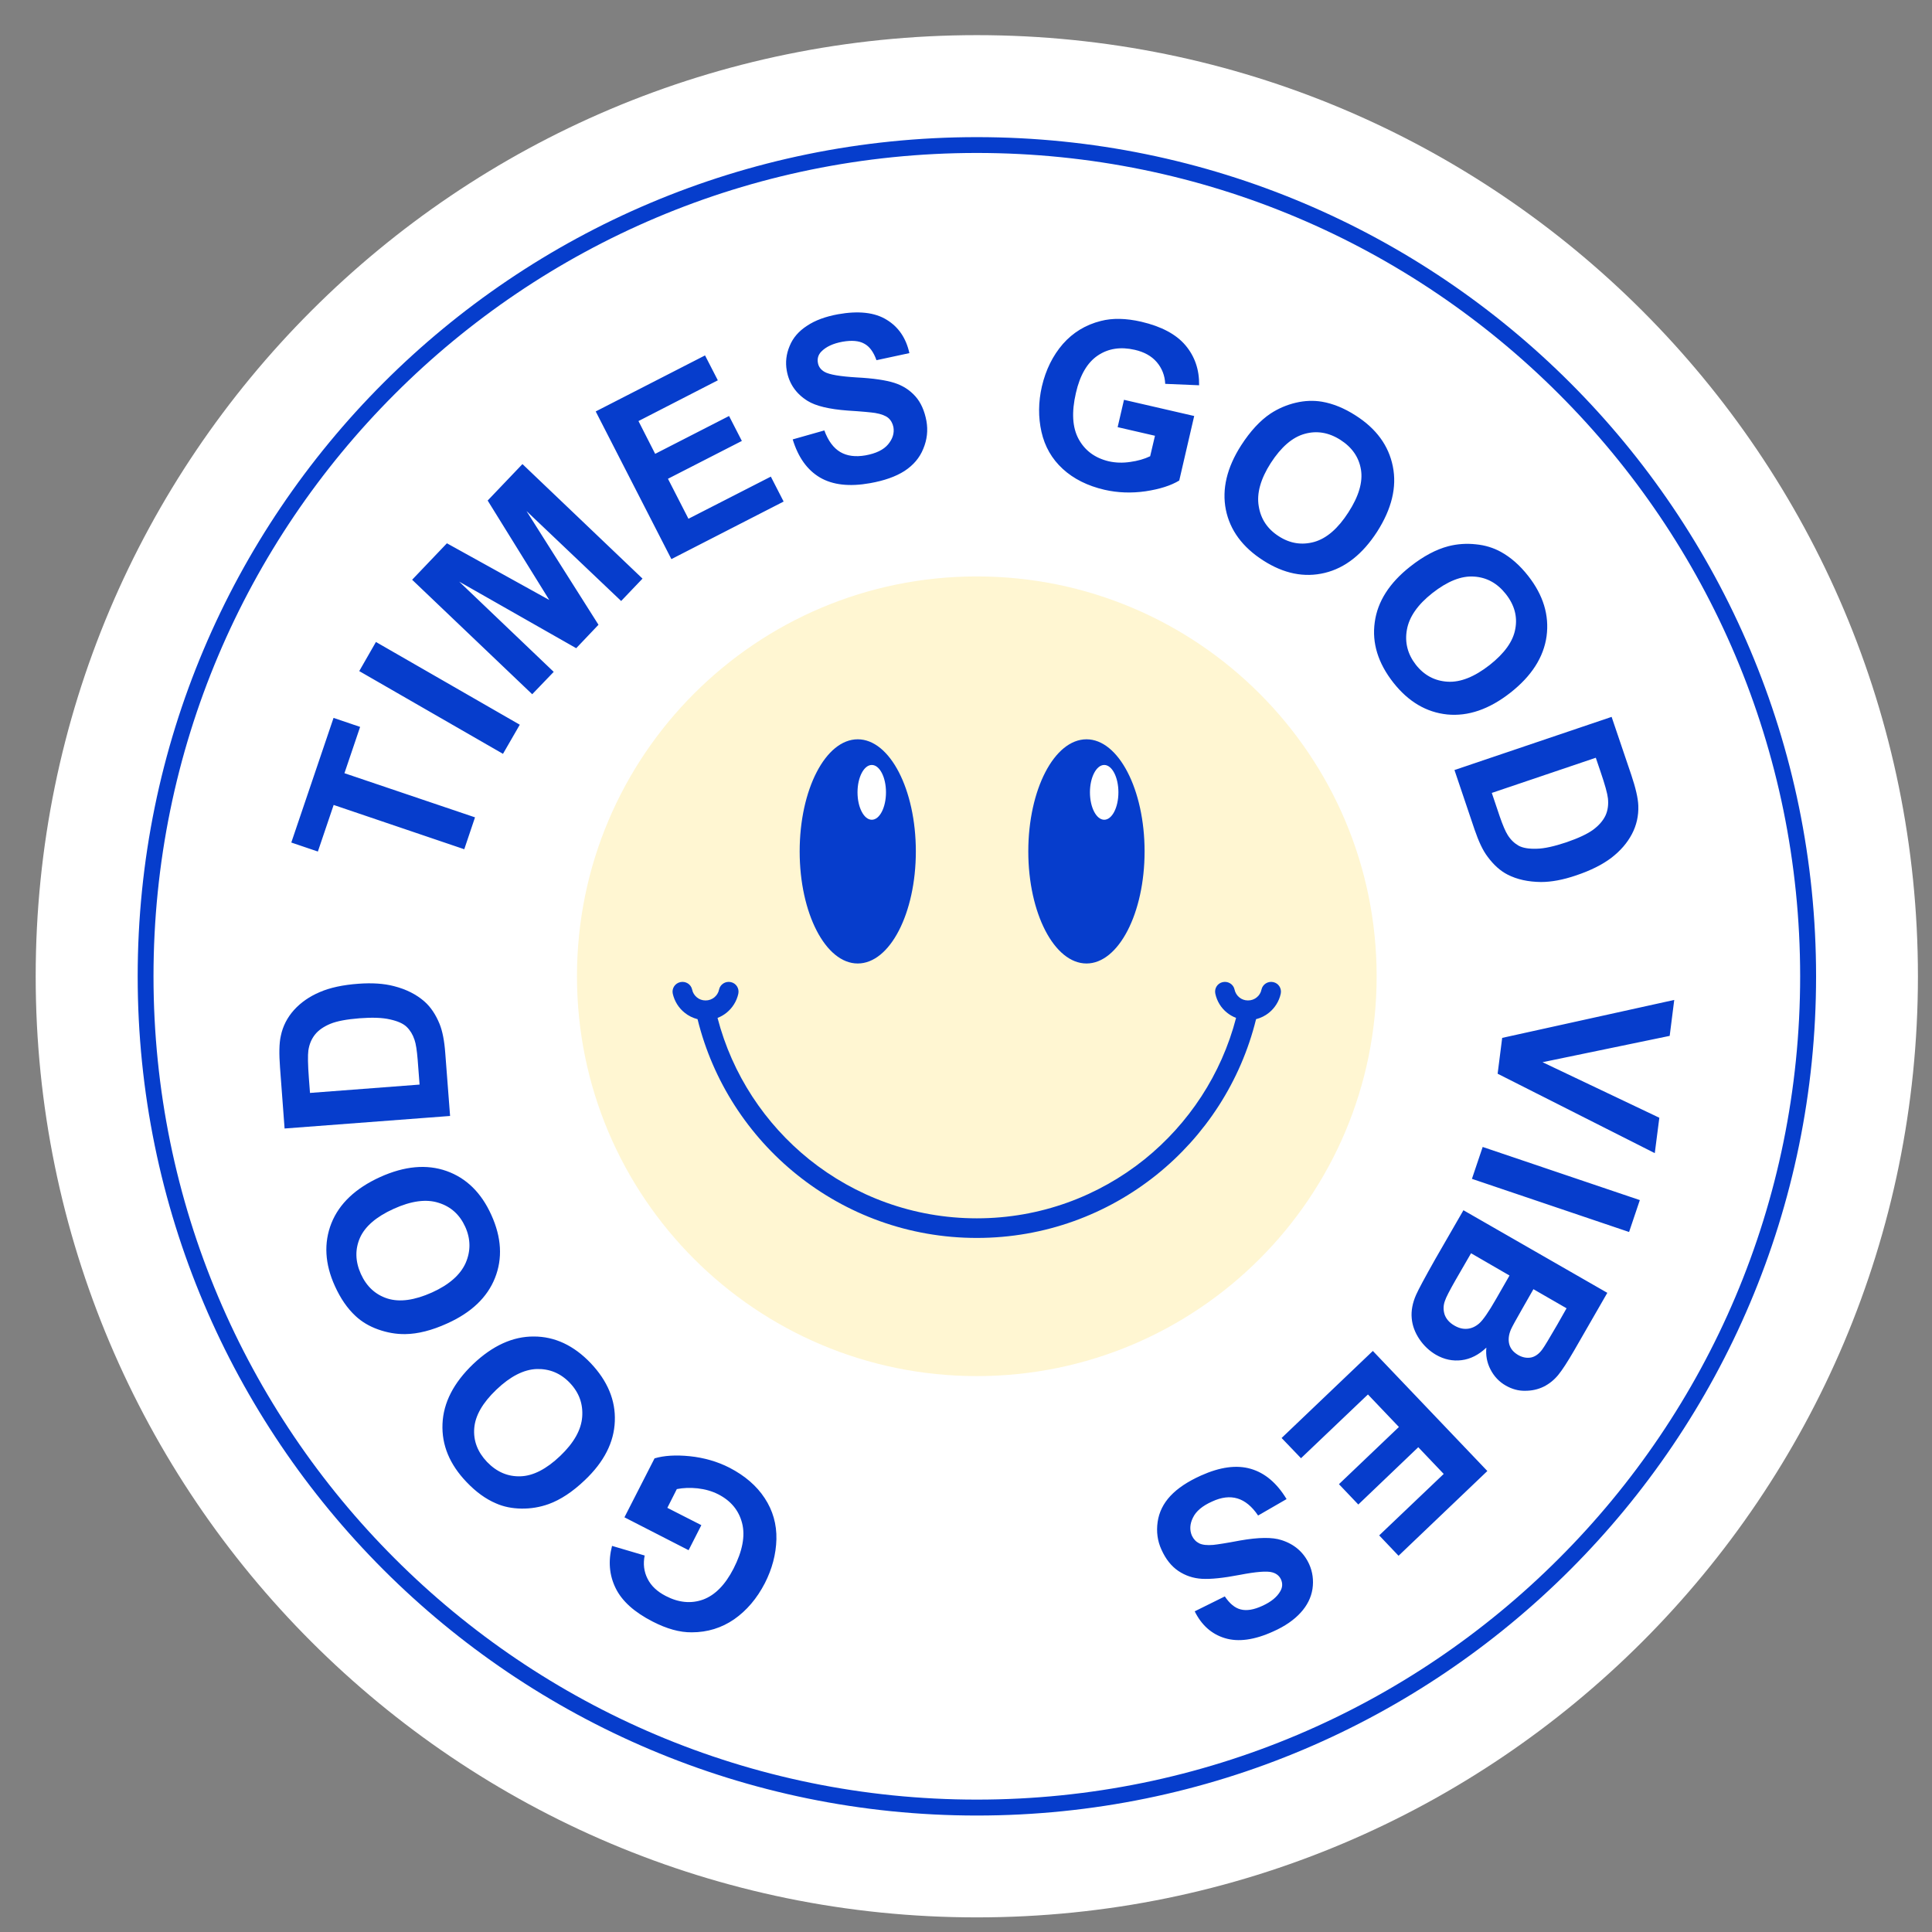 <svg width="53" height="53" viewBox="0 0 53 53" fill="none" xmlns="http://www.w3.org/2000/svg">
<rect x="0" y="0" width="53" height="53" fill="#808080" stroke="none"/>
<path fill-rule="evenodd" clip-rule="evenodd" d="M26.797 0.964C41.056 0.964 52.614 12.523 52.614 26.782C52.614 41.041 41.056 52.599 26.797 52.599C12.538 52.599 0.979 41.041 0.979 26.782C0.979 12.523 12.538 0.964 26.797 0.964Z" fill="white"/>
<path d="M19.24 41.839L18.89 42.526L17.13 41.624L17.956 40.007C18.213 39.93 18.536 39.909 18.924 39.948C19.313 39.989 19.678 40.093 20.011 40.263C20.434 40.482 20.757 40.76 20.979 41.1C21.201 41.437 21.309 41.815 21.299 42.228C21.288 42.638 21.181 43.04 20.983 43.429C20.764 43.852 20.483 44.182 20.139 44.422C19.796 44.658 19.407 44.779 18.977 44.779C18.647 44.783 18.289 44.682 17.904 44.484C17.401 44.227 17.061 43.922 16.887 43.564C16.713 43.207 16.682 42.822 16.79 42.408L17.685 42.672C17.64 42.901 17.664 43.113 17.765 43.311C17.862 43.505 18.029 43.662 18.265 43.783C18.619 43.967 18.963 43.998 19.289 43.88C19.615 43.759 19.893 43.478 20.122 43.033C20.368 42.551 20.448 42.134 20.358 41.784C20.268 41.433 20.049 41.169 19.702 40.992C19.532 40.906 19.344 40.853 19.136 40.829C18.931 40.808 18.741 40.815 18.567 40.85L18.307 41.364L19.24 41.839ZM16.044 40.604C15.707 40.926 15.377 41.142 15.054 41.26C14.815 41.346 14.565 41.388 14.308 41.385C14.051 41.381 13.819 41.336 13.607 41.242C13.322 41.121 13.055 40.926 12.798 40.656C12.333 40.17 12.114 39.639 12.139 39.059C12.163 38.479 12.444 37.934 12.979 37.421C13.513 36.914 14.069 36.66 14.645 36.664C15.221 36.664 15.742 36.91 16.203 37.393C16.668 37.882 16.89 38.417 16.866 38.989C16.845 39.566 16.571 40.104 16.044 40.604ZM15.367 39.941C15.742 39.583 15.943 39.229 15.971 38.871C15.998 38.514 15.887 38.205 15.634 37.938C15.38 37.671 15.075 37.546 14.721 37.556C14.367 37.57 13.999 37.757 13.617 38.122C13.239 38.483 13.038 38.833 13.01 39.177C12.982 39.521 13.1 39.83 13.36 40.104C13.624 40.378 13.926 40.51 14.277 40.499C14.624 40.489 14.988 40.302 15.367 39.941ZM12.267 36.306C11.847 36.497 11.462 36.594 11.118 36.598C10.861 36.602 10.615 36.556 10.372 36.47C10.129 36.383 9.924 36.261 9.754 36.102C9.528 35.893 9.341 35.619 9.188 35.282C8.91 34.672 8.879 34.095 9.091 33.557C9.306 33.019 9.754 32.596 10.427 32.29C11.101 31.985 11.708 31.933 12.25 32.124C12.795 32.318 13.204 32.721 13.478 33.328C13.759 33.946 13.791 34.522 13.579 35.057C13.367 35.591 12.93 36.008 12.267 36.306ZM11.851 35.456C12.319 35.244 12.628 34.974 12.774 34.647C12.916 34.321 12.913 33.988 12.763 33.655C12.611 33.321 12.368 33.099 12.027 32.995C11.691 32.888 11.281 32.943 10.799 33.162C10.323 33.377 10.014 33.644 9.875 33.956C9.737 34.272 9.744 34.602 9.9 34.949C10.056 35.293 10.302 35.519 10.632 35.623C10.965 35.727 11.371 35.671 11.851 35.456ZM7.807 30.958L7.682 29.288C7.654 28.91 7.657 28.622 7.703 28.42C7.758 28.149 7.883 27.91 8.067 27.705C8.254 27.5 8.487 27.337 8.772 27.216C9.053 27.094 9.407 27.018 9.83 26.987C10.205 26.959 10.531 26.98 10.809 27.053C11.146 27.139 11.427 27.282 11.646 27.476C11.812 27.622 11.951 27.827 12.059 28.09C12.139 28.288 12.191 28.556 12.215 28.892L12.347 30.614L7.807 30.958ZM8.504 29.982L11.51 29.753L11.458 29.073C11.437 28.816 11.41 28.635 11.371 28.524C11.323 28.379 11.25 28.261 11.156 28.17C11.059 28.077 10.906 28.011 10.698 27.965C10.493 27.917 10.212 27.907 9.862 27.934C9.511 27.962 9.244 28.011 9.06 28.087C8.879 28.163 8.737 28.261 8.643 28.379C8.546 28.5 8.484 28.646 8.459 28.819C8.442 28.948 8.445 29.201 8.473 29.573L8.504 29.982ZM12.736 23.297L9.153 22.082L8.72 23.36L7.991 23.113L9.15 19.694L9.879 19.941L9.449 21.211L13.031 22.422L12.736 23.297ZM13.798 20.68L9.855 18.41L10.313 17.611L14.259 19.881L13.798 20.68ZM14.6 19.045L11.306 15.904L12.26 14.904L15.068 16.459L13.378 13.731L14.332 12.731L17.626 15.873L17.04 16.487L14.443 14.019L16.418 17.139L15.807 17.782L12.597 15.956L15.19 18.431L14.6 19.045ZM18.418 15.338L16.342 11.287L19.341 9.75L19.692 10.433L17.515 11.551L17.973 12.45L20 11.412L20.351 12.096L18.324 13.134L18.886 14.231L21.146 13.075L21.497 13.759L18.418 15.338ZM21.746 12.054L22.614 11.808C22.718 12.092 22.864 12.29 23.052 12.401C23.235 12.509 23.468 12.54 23.742 12.492C24.03 12.44 24.239 12.339 24.363 12.19C24.488 12.04 24.537 11.884 24.509 11.718C24.488 11.614 24.44 11.527 24.367 11.464C24.291 11.402 24.173 11.357 24.009 11.329C23.895 11.312 23.645 11.287 23.253 11.263C22.746 11.225 22.382 11.138 22.156 10.999C21.837 10.801 21.646 10.524 21.583 10.166C21.542 9.937 21.569 9.711 21.663 9.489C21.753 9.267 21.913 9.083 22.139 8.937C22.361 8.788 22.645 8.684 22.989 8.621C23.548 8.521 23.996 8.569 24.322 8.771C24.648 8.969 24.856 9.274 24.947 9.687L24.044 9.881C23.964 9.656 23.853 9.503 23.707 9.427C23.565 9.347 23.364 9.33 23.11 9.375C22.85 9.423 22.656 9.514 22.527 9.649C22.448 9.732 22.416 9.836 22.437 9.951C22.454 10.059 22.517 10.142 22.618 10.201C22.75 10.277 23.044 10.326 23.503 10.354C23.961 10.378 24.305 10.43 24.534 10.503C24.763 10.576 24.954 10.697 25.11 10.871C25.262 11.041 25.363 11.27 25.415 11.551C25.46 11.808 25.433 12.061 25.328 12.311C25.228 12.561 25.054 12.762 24.815 12.919C24.572 13.075 24.256 13.186 23.867 13.255C23.301 13.356 22.843 13.304 22.493 13.099C22.142 12.891 21.896 12.544 21.746 12.054ZM30.66 11.718L30.834 10.968L32.76 11.412L32.35 13.182C32.121 13.321 31.816 13.418 31.427 13.477C31.038 13.533 30.663 13.519 30.299 13.436C29.834 13.328 29.452 13.137 29.154 12.863C28.855 12.589 28.661 12.249 28.57 11.846C28.48 11.443 28.484 11.03 28.581 10.603C28.689 10.142 28.883 9.753 29.157 9.437C29.435 9.121 29.782 8.91 30.198 8.805C30.518 8.722 30.886 8.729 31.309 8.826C31.861 8.955 32.264 9.17 32.52 9.472C32.777 9.777 32.902 10.142 32.895 10.569L31.965 10.53C31.955 10.301 31.875 10.1 31.733 9.934C31.59 9.767 31.389 9.656 31.132 9.597C30.74 9.507 30.403 9.559 30.115 9.753C29.827 9.947 29.626 10.291 29.515 10.78C29.393 11.308 29.417 11.728 29.591 12.047C29.765 12.363 30.039 12.565 30.417 12.655C30.605 12.697 30.802 12.703 31.007 12.672C31.212 12.644 31.392 12.592 31.552 12.516L31.684 11.954L30.66 11.718ZM34.048 12.217C34.298 11.829 34.568 11.537 34.853 11.346C35.065 11.207 35.297 11.107 35.547 11.048C35.797 10.989 36.037 10.982 36.266 11.02C36.568 11.072 36.877 11.197 37.189 11.398C37.755 11.759 38.095 12.224 38.209 12.794C38.324 13.363 38.178 13.96 37.779 14.585C37.38 15.203 36.901 15.581 36.342 15.716C35.78 15.852 35.218 15.737 34.655 15.376C34.086 15.012 33.742 14.546 33.628 13.981C33.517 13.418 33.656 12.828 34.048 12.217ZM34.86 12.703C34.582 13.137 34.471 13.533 34.53 13.883C34.586 14.238 34.77 14.512 35.079 14.71C35.388 14.911 35.714 14.96 36.054 14.866C36.394 14.769 36.706 14.498 36.991 14.054C37.276 13.613 37.39 13.224 37.335 12.884C37.279 12.544 37.092 12.273 36.773 12.068C36.453 11.863 36.123 11.808 35.79 11.902C35.453 11.995 35.145 12.263 34.86 12.703ZM38.685 15.543C39.05 15.255 39.4 15.071 39.733 14.984C39.98 14.921 40.233 14.904 40.486 14.932C40.743 14.956 40.972 15.029 41.174 15.14C41.444 15.289 41.694 15.508 41.923 15.8C42.337 16.327 42.503 16.879 42.427 17.452C42.347 18.028 42.017 18.545 41.434 19.003C40.854 19.458 40.275 19.656 39.702 19.6C39.129 19.541 38.636 19.25 38.223 18.726C37.803 18.191 37.633 17.639 37.713 17.07C37.789 16.501 38.116 15.991 38.685 15.543ZM39.296 16.268C38.89 16.587 38.657 16.924 38.595 17.275C38.532 17.625 38.616 17.948 38.841 18.236C39.067 18.524 39.358 18.68 39.712 18.701C40.063 18.722 40.448 18.569 40.865 18.243C41.274 17.92 41.511 17.591 41.569 17.25C41.632 16.914 41.545 16.594 41.309 16.296C41.073 15.997 40.782 15.838 40.434 15.817C40.087 15.793 39.709 15.945 39.296 16.268ZM44.211 19.666L44.749 21.253C44.87 21.613 44.936 21.895 44.943 22.099C44.954 22.377 44.895 22.641 44.766 22.884C44.638 23.127 44.45 23.342 44.207 23.53C43.961 23.717 43.638 23.88 43.236 24.015C42.878 24.137 42.559 24.196 42.274 24.196C41.923 24.192 41.618 24.127 41.354 23.991C41.156 23.89 40.972 23.724 40.806 23.498C40.677 23.328 40.563 23.082 40.452 22.759L39.9 21.124L44.211 19.666ZM43.777 20.787L40.924 21.752L41.142 22.398C41.226 22.641 41.299 22.811 41.361 22.908C41.444 23.04 41.545 23.134 41.66 23.2C41.774 23.262 41.941 23.29 42.153 23.283C42.364 23.28 42.639 23.217 42.972 23.106C43.305 22.991 43.548 22.877 43.708 22.759C43.867 22.641 43.978 22.509 44.044 22.37C44.107 22.231 44.128 22.075 44.11 21.902C44.096 21.77 44.03 21.53 43.909 21.176L43.777 20.787ZM41.209 28.472L45.929 27.431L45.804 28.417L42.316 29.139L45.52 30.663L45.395 31.634L41.084 29.455L41.209 28.472ZM40.674 31.464L44.985 32.922L44.69 33.797L40.379 32.339L40.674 31.464ZM44.093 35.466L43.184 37.046C43.003 37.358 42.857 37.584 42.743 37.723C42.628 37.861 42.496 37.966 42.343 38.042C42.191 38.115 42.024 38.153 41.84 38.153C41.656 38.157 41.479 38.108 41.309 38.011C41.125 37.907 40.986 37.757 40.889 37.57C40.792 37.383 40.754 37.181 40.775 36.969C40.566 37.167 40.341 37.282 40.098 37.313C39.855 37.344 39.619 37.296 39.39 37.164C39.213 37.06 39.06 36.917 38.938 36.737C38.817 36.556 38.744 36.365 38.727 36.161C38.709 35.959 38.748 35.744 38.848 35.519C38.911 35.376 39.084 35.053 39.372 34.543L40.146 33.2L44.093 35.466ZM42.975 35.89L42.066 35.366L41.767 35.89C41.59 36.199 41.483 36.393 41.448 36.473C41.386 36.619 41.372 36.754 41.403 36.876C41.438 37.001 41.517 37.094 41.646 37.171C41.767 37.24 41.885 37.261 42 37.24C42.114 37.216 42.218 37.143 42.309 37.018C42.364 36.945 42.5 36.719 42.715 36.348L42.975 35.89ZM41.41 34.991L40.355 34.38L39.928 35.119C39.764 35.407 39.667 35.595 39.64 35.682C39.591 35.81 39.591 35.938 39.629 36.06C39.671 36.181 39.761 36.286 39.9 36.365C40.021 36.435 40.136 36.463 40.254 36.452C40.368 36.442 40.476 36.393 40.577 36.306C40.677 36.22 40.834 35.998 41.042 35.633L41.41 34.991ZM37.661 37.06L40.802 40.354L38.366 42.679L37.835 42.12L39.605 40.434L38.907 39.701L37.262 41.273L36.731 40.715L38.376 39.146L37.526 38.254L35.69 40.003L35.158 39.448L37.661 37.06ZM35.294 41.124L34.513 41.575C34.343 41.322 34.152 41.169 33.947 41.107C33.739 41.044 33.506 41.072 33.253 41.19C32.986 41.308 32.809 41.457 32.725 41.635C32.639 41.808 32.632 41.975 32.697 42.127C32.743 42.224 32.809 42.294 32.899 42.339C32.986 42.381 33.114 42.395 33.281 42.381C33.392 42.37 33.642 42.332 34.027 42.259C34.527 42.172 34.902 42.166 35.155 42.249C35.513 42.363 35.766 42.586 35.915 42.912C36.009 43.123 36.04 43.349 36.005 43.589C35.967 43.828 35.86 44.043 35.679 44.241C35.499 44.439 35.249 44.613 34.929 44.755C34.412 44.991 33.968 45.05 33.603 44.939C33.236 44.828 32.961 44.581 32.774 44.203L33.6 43.794C33.732 43.991 33.878 44.113 34.037 44.151C34.197 44.193 34.395 44.161 34.627 44.054C34.867 43.946 35.033 43.811 35.124 43.648C35.183 43.544 35.19 43.439 35.141 43.328C35.096 43.231 35.016 43.165 34.902 43.134C34.756 43.092 34.457 43.117 34.01 43.203C33.558 43.29 33.215 43.325 32.972 43.311C32.732 43.297 32.517 43.224 32.326 43.096C32.135 42.967 31.979 42.773 31.861 42.509C31.753 42.273 31.719 42.02 31.757 41.752C31.795 41.485 31.913 41.246 32.107 41.038C32.305 40.826 32.583 40.642 32.944 40.479C33.468 40.243 33.923 40.18 34.315 40.295C34.704 40.409 35.03 40.687 35.294 41.124Z" fill="#063DCC"/>
<path fill-rule="evenodd" clip-rule="evenodd" d="M26.797 15.813C32.854 15.813 37.765 20.725 37.765 26.782C37.765 32.839 32.854 37.75 26.797 37.75C20.74 37.75 15.828 32.839 15.828 26.782C15.828 20.725 20.74 15.813 26.797 15.813Z" fill="#FFF6D2"/>
<path d="M26.797 3.762C33.153 3.762 38.911 6.337 43.076 10.503C47.241 14.668 49.82 20.426 49.82 26.782C49.82 33.141 47.241 38.896 43.076 43.061C38.911 47.226 33.156 49.805 26.797 49.805C20.442 49.805 14.683 47.226 10.518 43.061C6.353 38.896 3.777 33.141 3.777 26.782C3.777 20.426 6.353 14.668 10.518 10.503C14.683 6.337 20.438 3.762 26.797 3.762ZM42.767 10.812C38.682 6.723 33.034 4.196 26.797 4.196C20.56 4.196 14.912 6.723 10.827 10.812C6.738 14.9 4.211 20.544 4.211 26.782C4.211 33.019 6.738 38.667 10.827 42.752C14.912 46.841 20.56 49.368 26.797 49.368C33.034 49.368 38.682 46.841 42.767 42.752C46.856 38.667 49.383 33.019 49.383 26.782C49.383 20.544 46.856 14.897 42.767 10.812Z" fill="#063DCC"/>
<path fill-rule="evenodd" clip-rule="evenodd" d="M23.53 20.281C24.412 20.281 25.124 21.659 25.124 23.356C25.124 25.053 24.412 26.431 23.53 26.431C22.649 26.431 21.937 25.053 21.937 23.356C21.937 21.659 22.649 20.281 23.53 20.281Z" fill="#063DCC"/>
<path fill-rule="evenodd" clip-rule="evenodd" d="M29.806 20.281C30.684 20.281 31.399 21.659 31.399 23.356C31.399 25.053 30.684 26.431 29.806 26.431C28.924 26.431 28.209 25.053 28.209 23.356C28.209 21.659 28.924 20.281 29.806 20.281Z" fill="#063DCC"/>
<path d="M34.457 27.959C34.037 29.666 33.062 31.155 31.732 32.224C30.379 33.311 28.664 33.96 26.797 33.96C24.929 33.96 23.215 33.311 21.861 32.224C20.531 31.155 19.556 29.666 19.136 27.959C19.004 27.924 18.883 27.865 18.782 27.782C18.619 27.653 18.504 27.469 18.456 27.261C18.424 27.115 18.518 26.973 18.664 26.942C18.81 26.91 18.956 27.001 18.987 27.146C19.004 27.233 19.053 27.309 19.119 27.362C19.181 27.414 19.265 27.445 19.355 27.445C19.448 27.445 19.528 27.414 19.594 27.362C19.66 27.309 19.709 27.233 19.726 27.146C19.757 27.001 19.903 26.91 20.049 26.942C20.195 26.973 20.285 27.115 20.254 27.261C20.209 27.469 20.091 27.653 19.931 27.782C19.858 27.841 19.775 27.889 19.684 27.924C20.087 29.476 20.986 30.829 22.198 31.805C23.457 32.815 25.054 33.422 26.797 33.422C28.539 33.422 30.136 32.815 31.396 31.805C32.607 30.829 33.506 29.476 33.909 27.924C33.819 27.889 33.735 27.841 33.662 27.782C33.499 27.653 33.385 27.469 33.34 27.261C33.308 27.115 33.398 26.973 33.544 26.942C33.69 26.91 33.836 27.001 33.867 27.146C33.885 27.233 33.933 27.309 33.999 27.362C34.062 27.414 34.145 27.445 34.235 27.445C34.329 27.445 34.409 27.414 34.474 27.362C34.541 27.309 34.589 27.233 34.606 27.146C34.638 27.001 34.783 26.91 34.929 26.942C35.075 26.973 35.165 27.115 35.134 27.261C35.089 27.469 34.971 27.653 34.811 27.782C34.711 27.865 34.589 27.924 34.457 27.959Z" fill="#063DCC"/>
<path fill-rule="evenodd" clip-rule="evenodd" d="M23.916 20.985C24.131 20.985 24.305 21.322 24.305 21.735C24.305 22.151 24.131 22.488 23.916 22.488C23.701 22.488 23.524 22.151 23.524 21.735C23.524 21.322 23.701 20.985 23.916 20.985Z" fill="white"/>
<path fill-rule="evenodd" clip-rule="evenodd" d="M30.292 20.985C30.507 20.985 30.681 21.322 30.681 21.735C30.681 22.151 30.507 22.488 30.292 22.488C30.077 22.488 29.9 22.151 29.9 21.735C29.9 21.322 30.077 20.985 30.292 20.985Z" fill="white"/>
</svg>
